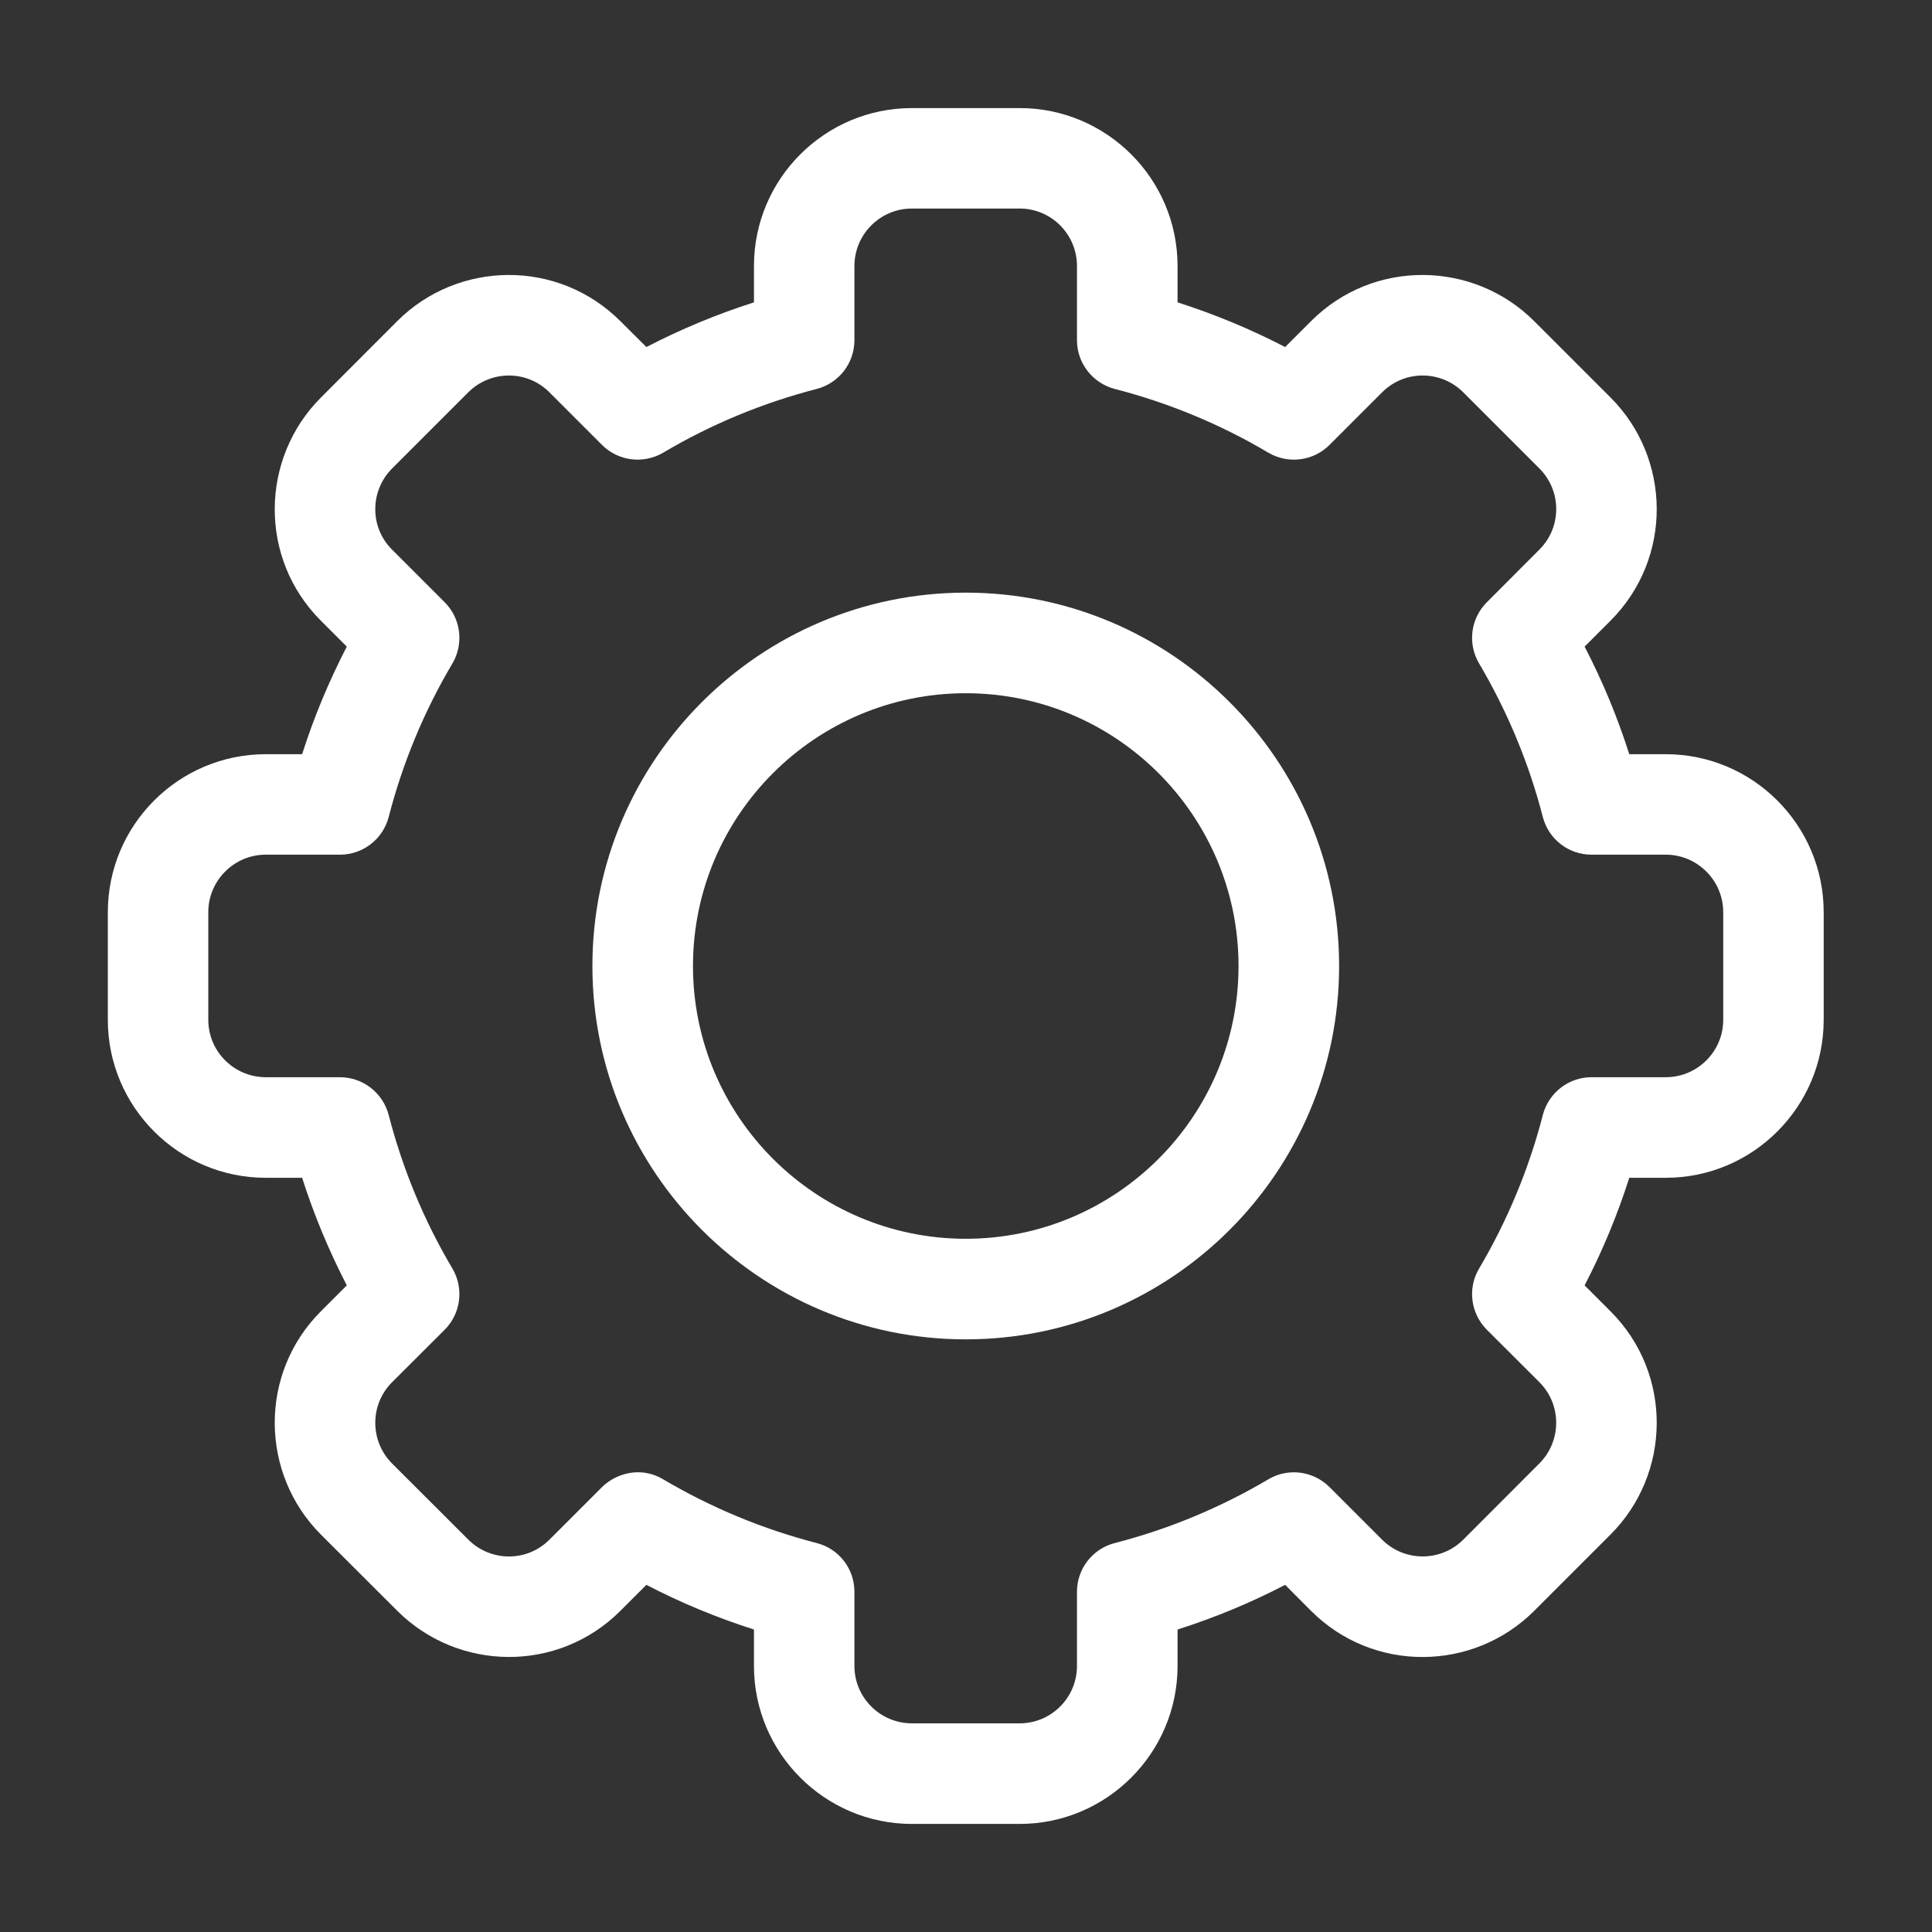 <svg width="16" height="16" viewBox="0 0 16 16" fill="none" xmlns="http://www.w3.org/2000/svg">
<rect x="0" y="0" width="16" height="16" fill="#333333" stroke="none"/>
<path d="M8.444 15.105H7.552C6.831 15.105 6.244 14.518 6.244 13.797V13.495C5.937 13.397 5.639 13.274 5.353 13.125L5.139 13.339C4.621 13.858 3.792 13.842 3.289 13.339L2.658 12.709C2.155 12.206 2.14 11.376 2.659 10.858L2.872 10.645C2.724 10.358 2.6 10.061 2.502 9.754H2.201C1.479 9.754 0.893 9.167 0.893 8.446V7.554C0.893 6.833 1.479 6.246 2.201 6.246H2.502C2.6 5.939 2.724 5.641 2.872 5.355L2.658 5.141C2.14 4.624 2.155 3.794 2.659 3.291L3.289 2.66C3.793 2.156 4.622 2.143 5.139 2.661L5.353 2.874C5.639 2.726 5.937 2.602 6.244 2.504V2.203C6.244 1.481 6.831 0.895 7.552 0.895H8.444C9.165 0.895 9.752 1.481 9.752 2.203V2.504C10.059 2.602 10.357 2.726 10.643 2.874L10.857 2.66C11.374 2.142 12.204 2.157 12.707 2.661L13.337 3.291C13.841 3.794 13.855 4.623 13.337 5.141L13.123 5.355C13.272 5.641 13.395 5.939 13.493 6.246H13.795C14.516 6.246 15.103 6.833 15.103 7.554V8.446C15.103 9.167 14.516 9.754 13.795 9.754H13.493C13.395 10.061 13.272 10.358 13.123 10.645L13.337 10.859C13.855 11.376 13.841 12.206 13.337 12.709L12.707 13.339C12.203 13.844 11.373 13.857 10.856 13.339L10.643 13.125C10.357 13.274 10.059 13.397 9.752 13.495V13.797C9.752 14.518 9.165 15.105 8.444 15.105ZM5.492 12.251C5.89 12.486 6.318 12.664 6.764 12.779C6.948 12.826 7.076 12.992 7.076 13.182V13.797C7.076 14.059 7.29 14.272 7.552 14.272H8.444C8.706 14.272 8.919 14.059 8.919 13.797V13.182C8.919 12.992 9.048 12.826 9.232 12.779C9.678 12.664 10.106 12.486 10.504 12.251C10.667 12.154 10.876 12.181 11.01 12.315L11.445 12.75C11.633 12.938 11.935 12.934 12.118 12.751L12.748 12.12C12.931 11.937 12.937 11.636 12.749 11.447L12.313 11.012C12.179 10.877 12.152 10.669 12.249 10.506C12.484 10.108 12.662 9.68 12.777 9.234C12.825 9.05 12.99 8.921 13.18 8.921H13.795C14.057 8.921 14.271 8.708 14.271 8.446V7.554C14.271 7.292 14.057 7.078 13.795 7.078H13.18C12.99 7.078 12.825 6.95 12.777 6.766C12.662 6.32 12.484 5.892 12.249 5.494C12.152 5.33 12.179 5.122 12.313 4.988L12.748 4.552C12.937 4.364 12.932 4.063 12.749 3.88L12.118 3.249C11.935 3.066 11.634 3.061 11.446 3.249L11.01 3.685C10.876 3.819 10.667 3.845 10.504 3.749C10.106 3.513 9.678 3.336 9.232 3.221C9.048 3.173 8.919 3.007 8.919 2.817V2.203C8.919 1.94 8.706 1.727 8.444 1.727H7.552C7.29 1.727 7.076 1.94 7.076 2.203V2.817C7.076 3.007 6.948 3.173 6.764 3.221C6.318 3.336 5.89 3.513 5.492 3.749C5.328 3.845 5.12 3.819 4.986 3.685L4.55 3.249C4.363 3.061 4.061 3.066 3.878 3.249L3.247 3.88C3.065 4.062 3.058 4.364 3.247 4.552L3.683 4.988C3.817 5.122 3.843 5.33 3.747 5.494C3.511 5.892 3.334 6.32 3.219 6.766C3.171 6.95 3.005 7.078 2.816 7.078H2.201C1.939 7.078 1.725 7.292 1.725 7.554V8.446C1.725 8.708 1.939 8.921 2.201 8.921H2.815C3.005 8.921 3.171 9.05 3.219 9.234C3.334 9.68 3.511 10.108 3.747 10.506C3.843 10.669 3.817 10.877 3.683 11.012L3.247 11.447C3.059 11.635 3.064 11.937 3.247 12.12L3.878 12.75C4.061 12.934 4.362 12.939 4.55 12.751L4.986 12.315C5.085 12.216 5.291 12.132 5.492 12.251Z" fill="white"/>
<path d="M7.998 11.092C6.293 11.092 4.906 9.705 4.906 8C4.906 6.295 6.293 4.908 7.998 4.908C9.703 4.908 11.09 6.295 11.09 8C11.09 9.705 9.703 11.092 7.998 11.092ZM7.998 5.741C6.752 5.741 5.739 6.754 5.739 8C5.739 9.246 6.752 10.259 7.998 10.259C9.244 10.259 10.257 9.246 10.257 8C10.257 6.754 9.244 5.741 7.998 5.741Z" fill="white"/>
</svg>
